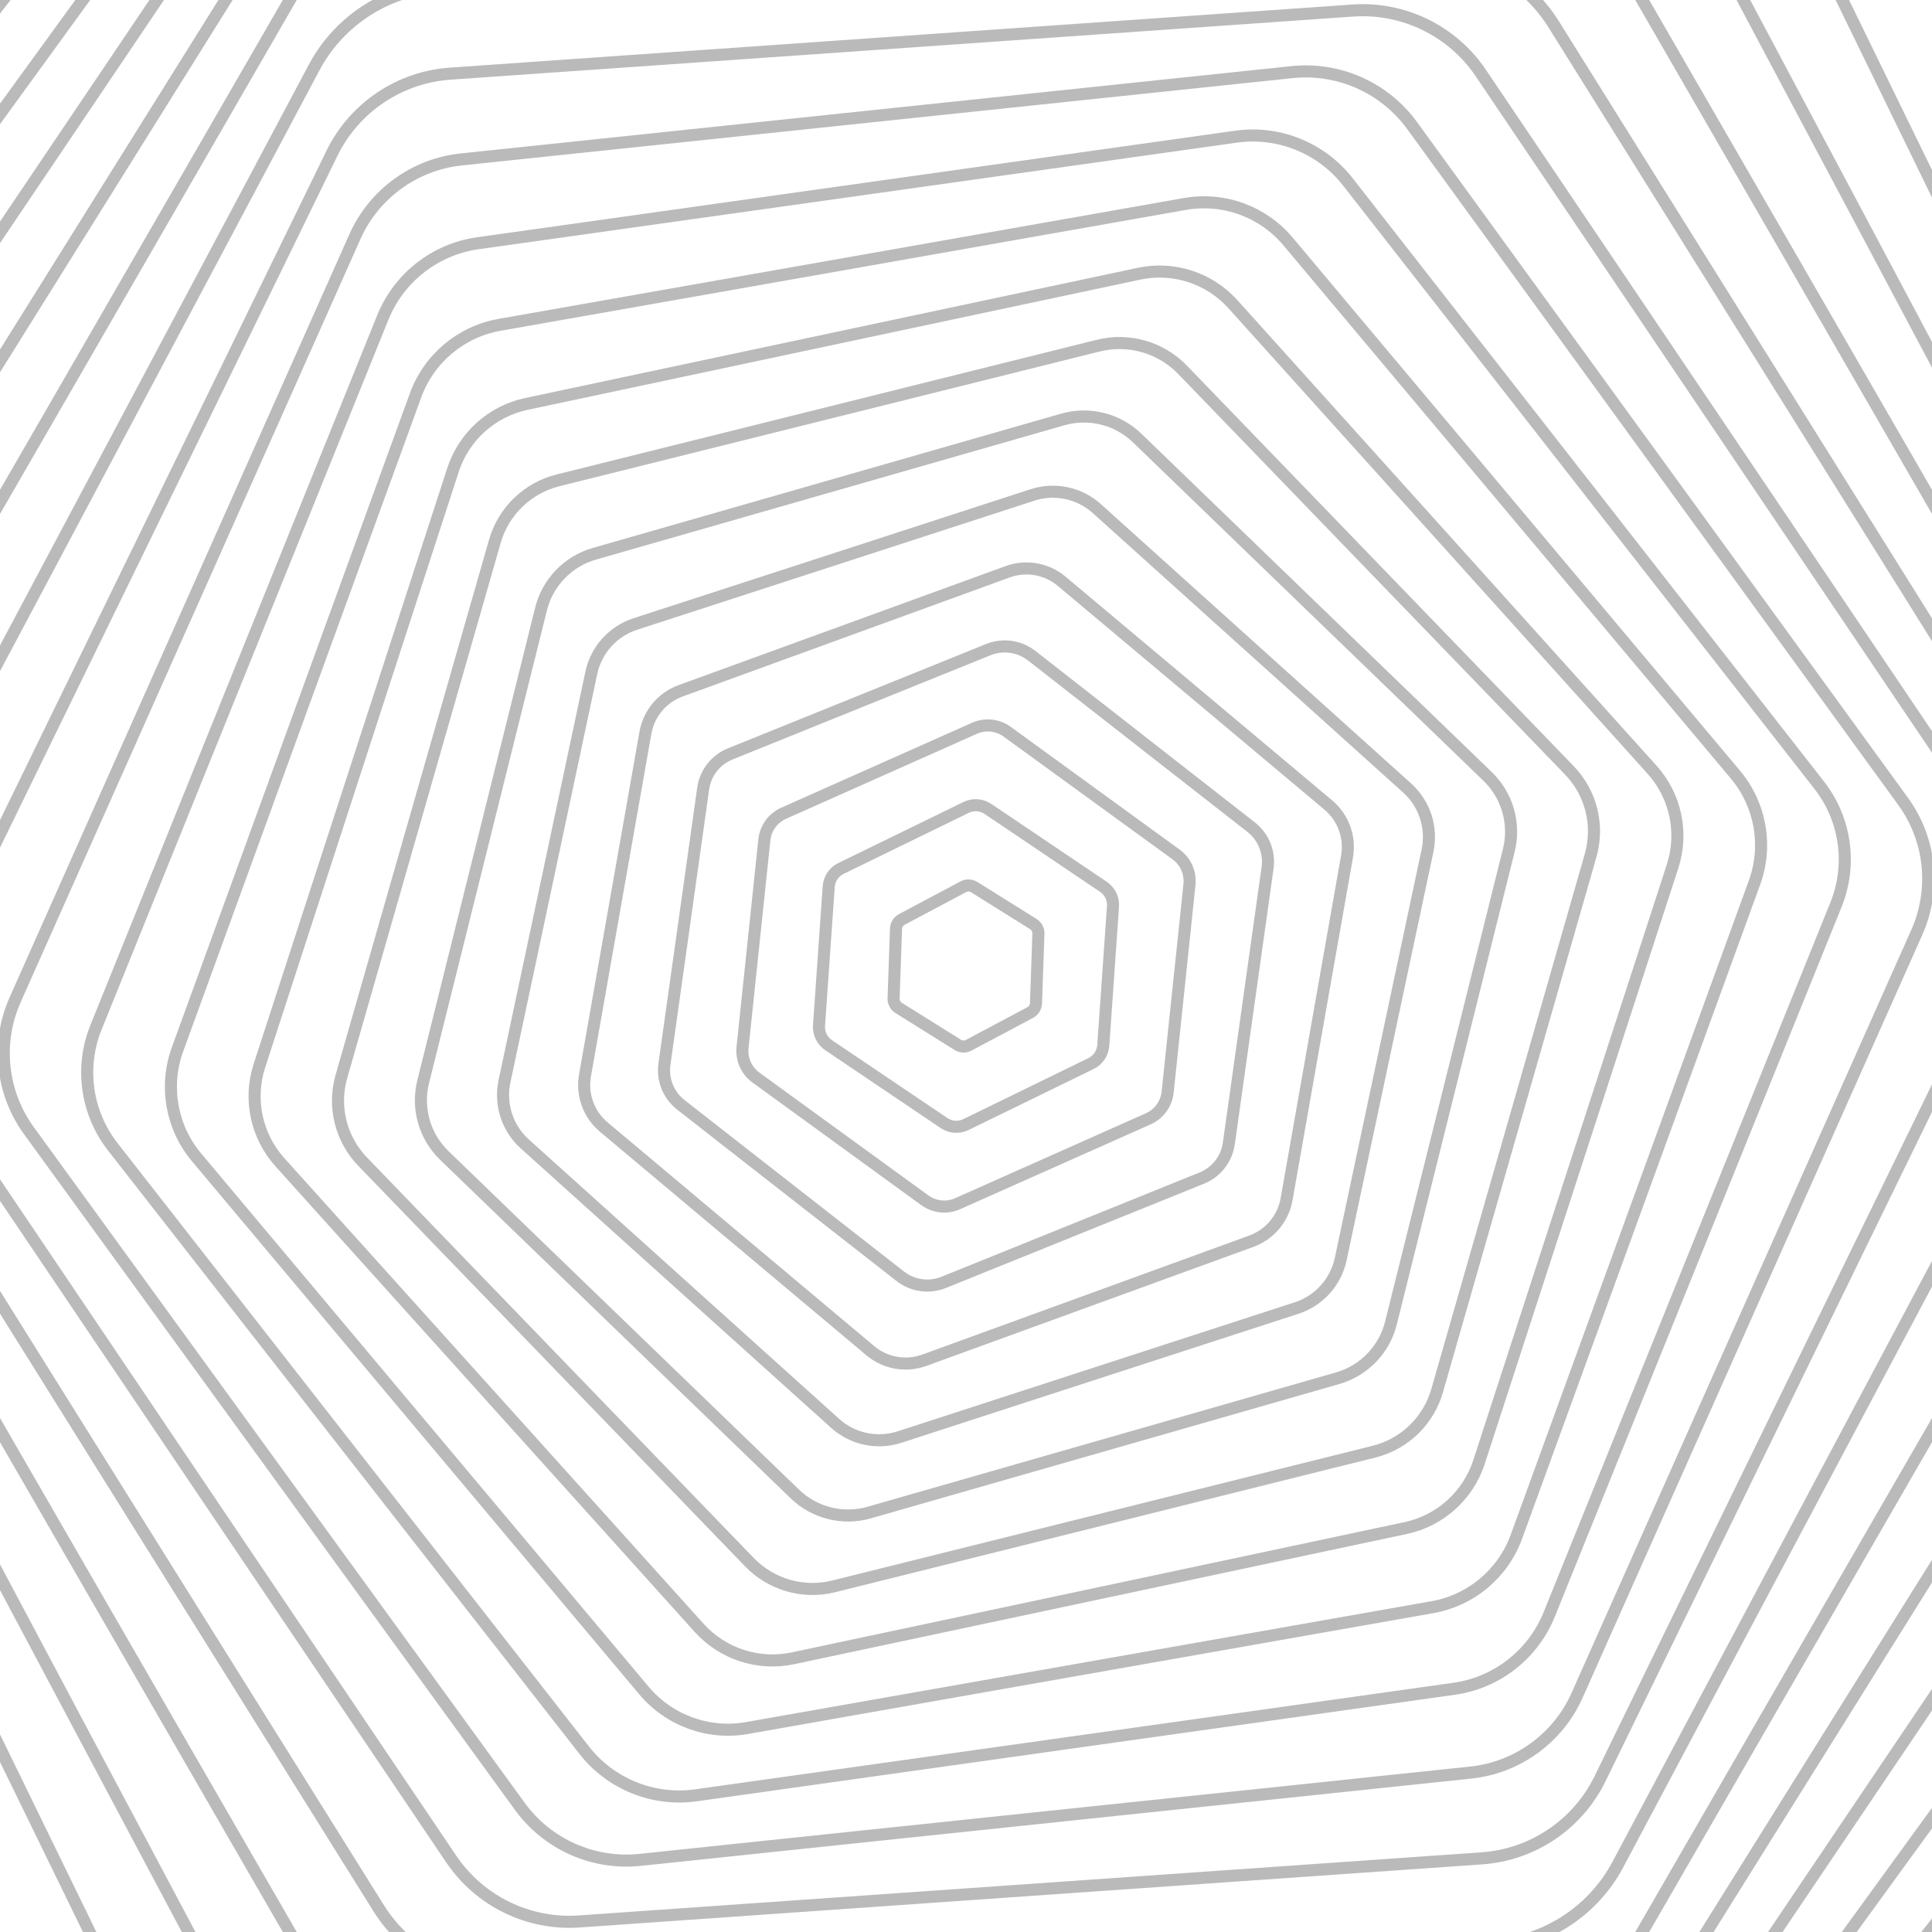 <svg xmlns="http://www.w3.org/2000/svg" version="1.1" xmlns:xlink="http://www.w3.org/1999/xlink" xmlns:svgjs="http://svgjs.dev/svgjs" viewBox="0 0 800 800" opacity="0.27"><defs><linearGradient x1="50%" y1="0%" x2="50%" y2="100%" id="gggyrate-grad"><stop stop-color="hsl(180, 69%, 40%)" stop-opacity="1" offset="0%"></stop><stop stop-color="hsl(180, 69%, 60%)" stop-opacity="1" offset="100%"></stop></linearGradient></defs><g stroke-width="5" stroke="url(#gggyrate-grad)" fill="none"><path d="M350.04 -320.558C380.955 -338.403 419.045 -338.403 449.96 -320.553L999.04 -3.542C1029.955 14.304 1049 47.293 1049 82.989V717.011C1049 752.707 1029.955 785.696 999.04 803.547L449.96 1120.558C419.045 1138.403 380.955 1138.403 350.04 1120.553L-199.04 803.542C-229.955 785.696 -249 752.707 -249 717.011V82.989C-249 47.293 -229.955 14.304 -199.04 -3.547L350.04 -320.558Z " transform="rotate(44, 400, 400)" opacity="0.05"></path><path d="M352.311 -287.805C381.821 -304.84 418.179 -304.84 447.689 -287.8L971.811 14.801C1001.321 31.836 1019.5 63.325 1019.5 97.399V702.601C1019.5 736.675 1001.321 768.164 971.811 785.204L447.689 1087.805C418.179 1104.84 381.821 1104.84 352.311 1087.8L-171.811 785.199C-201.321 768.164 -219.5 736.675 -219.5 702.601V97.399C-219.5 63.325 -201.321 31.836 -171.811 14.796L352.311 -287.805Z " transform="rotate(42, 400, 400)" opacity="0.10"></path><path d="M354.582 -255.052C382.687 -271.276 417.313 -271.276 445.418 -255.048L944.582 33.144C972.687 49.367 990 79.357 990 111.808V688.192C990 720.643 972.687 750.633 944.582 766.861L445.418 1055.052C417.313 1071.276 382.687 1071.276 354.582 1055.048L-144.582 766.856C-172.687 750.633 -190 720.643 -190 688.192V111.808C-190 79.357 -172.687 49.367 -144.582 33.139L354.582 -255.052Z " transform="rotate(40, 400, 400)" opacity="0.14"></path><path d="M356.853 -222.3C383.552 -237.712 416.448 -237.712 443.147 -222.296L917.353 51.487C944.052 66.899 960.5 95.389 960.5 126.218V673.782C960.5 704.611 944.052 733.101 917.353 748.518L443.147 1022.3C416.448 1037.712 383.552 1037.712 356.853 1022.296L-117.353 748.513C-144.052 733.101 -160.5 704.611 -160.5 673.782V126.218C-160.5 95.389 -144.052 66.899 -117.353 51.482L356.853 -222.3Z " transform="rotate(38, 400, 400)" opacity="0.19"></path><path d="M359.124 -189.547C384.418 -204.148 415.582 -204.148 440.876 -189.543L890.124 69.829C915.418 84.431 931 111.421 931 140.627V659.373C931 688.579 915.418 715.569 890.124 730.175L440.876 989.547C415.582 1004.148 384.418 1004.148 359.124 989.543L-90.124 730.17C-115.418 715.569 -131 688.579 -131 659.373V140.627C-131 111.421 -115.418 84.431 -90.124 69.825L359.124 -189.547Z " transform="rotate(36, 400, 400)" opacity="0.23"></path><path d="M361.395 -156.795C385.284 -170.584 414.716 -170.584 438.605 -156.791L862.895 88.172C886.784 101.962 901.5 127.453 901.5 155.037V644.963C901.5 672.547 886.784 698.038 862.895 711.831L438.605 956.795C414.716 970.584 385.284 970.584 361.395 956.791L-62.895 711.828C-86.784 698.038 -101.5 672.547 -101.5 644.963V155.037C-101.5 127.453 -86.784 101.962 -62.895 88.168L361.395 -156.795Z " transform="rotate(34, 400, 400)" opacity="0.28"></path><path d="M363.665 -124.042C386.149 -137.021 413.851 -137.021 436.334 -124.038L835.665 106.515C858.149 119.494 872 143.486 872 169.447V630.553C872 656.515 858.149 680.506 835.665 693.489L436.334 924.042C413.851 937.021 386.149 937.021 363.665 924.038L-35.666 693.485C-58.149 680.506 -72 656.515 -72 630.553V169.447C-72 143.486 -58.149 119.494 -35.666 106.512L363.665 -124.042Z " transform="rotate(32, 400, 400)" opacity="0.32"></path><path d="M365.936 -91.289C387.015 -103.457 412.985 -103.457 434.064 -91.286L808.436 124.858C829.515 137.025 842.5 159.518 842.5 183.856V616.144C842.5 640.482 829.515 662.975 808.436 675.145L434.064 891.289C412.985 903.457 387.015 903.457 365.936 891.286L-8.436 675.142C-29.515 662.975 -42.5 640.482 -42.5 616.144V183.856C-42.5 159.518 -29.515 137.025 -8.436 124.855L365.936 -91.289Z " transform="rotate(30, 400, 400)" opacity="0.37"></path><path d="M368.207 -58.537C387.881 -69.893 412.119 -69.893 431.793 -58.534L781.207 143.201C800.881 154.557 813 175.55 813 198.266V601.734C813 624.45 800.881 645.443 781.207 656.802L431.793 858.537C412.119 869.893 387.881 869.893 368.207 858.534L18.793 656.799C-0.881 645.443 -13 624.45 -13 601.734V198.266C-13 175.55 -0.881 154.557 18.793 143.198L368.207 -58.537Z " transform="rotate(28, 400, 400)" opacity="0.41"></path><path d="M370.478 -25.784C388.746 -36.329 411.254 -36.329 429.522 -25.781L753.978 161.544C772.246 172.089 783.5 191.582 783.5 212.675V587.325C783.5 608.418 772.246 627.911 753.978 638.459L429.522 825.784C411.254 836.329 388.746 836.329 370.478 825.781L46.022 638.457C27.754 627.911 16.5 608.418 16.5 587.325V212.675C16.5 191.582 27.754 172.089 46.022 161.541L370.478 -25.784Z " transform="rotate(26, 400, 400)" opacity="0.46"></path><path d="M372.749 6.969C389.612 -2.766 410.388 -2.766 427.251 6.971L726.749 179.886C743.612 189.62 754 207.614 754 227.085V572.915C754 592.386 743.612 610.38 726.749 620.116L427.251 793.031C410.388 802.765 389.612 802.765 372.749 793.029L73.251 620.114C56.388 610.38 46 592.386 46 572.915V227.085C46 207.614 56.388 189.62 73.251 179.884L372.749 6.969Z " transform="rotate(24, 400, 400)" opacity="0.50"></path><path d="M375.02 39.721C390.478 30.798 409.522 30.798 424.98 39.724L699.52 198.229C714.978 207.152 724.5 223.646 724.5 241.494V558.506C724.5 576.354 714.978 592.848 699.52 601.773L424.98 760.279C409.522 769.202 390.478 769.202 375.02 760.276L100.48 601.771C85.022 592.848 75.5 576.354 75.5 558.506V241.494C75.5 223.646 85.022 207.152 100.48 198.227L375.02 39.721Z " transform="rotate(22, 400, 400)" opacity="0.55"></path><path d="M377.291 72.474C391.343 64.362 408.657 64.362 422.709 72.476L672.291 216.572C686.343 224.684 695 239.678 695 255.904V544.096C695 560.322 686.343 575.316 672.291 583.43L422.709 727.526C408.657 735.638 391.343 735.638 377.291 727.524L127.709 583.428C113.657 575.316 105 560.322 105 544.096V255.904C105 239.678 113.657 224.684 127.709 216.57L377.291 72.474Z " transform="rotate(20, 400, 400)" opacity="0.59"></path><path d="M379.562 105.226C392.209 97.926 407.791 97.926 420.438 105.228L645.062 234.915C657.709 242.215 665.5 255.711 665.5 270.314V529.686C665.5 544.289 657.709 557.785 645.062 565.087L420.438 694.774C407.791 702.074 392.209 702.074 379.562 694.772L154.938 565.085C142.291 557.785 134.5 544.289 134.5 529.686V270.314C134.5 255.711 142.291 242.215 154.938 234.913L379.562 105.226Z " transform="rotate(18, 400, 400)" opacity="0.64"></path><path d="M381.833 137.979C393.075 131.49 406.925 131.49 418.167 137.981L617.833 253.258C629.075 259.747 636 271.743 636 284.723V515.277C636 528.257 629.075 540.253 617.833 546.744L418.167 662.021C406.925 668.51 393.075 668.51 381.833 662.019L182.167 546.742C170.925 540.253 164 528.257 164 515.277V284.723C164 271.743 170.925 259.747 182.167 253.256L381.833 137.979Z " transform="rotate(16, 400, 400)" opacity="0.68"></path><path d="M384.104 170.732C393.94 165.053 406.06 165.053 415.896 170.733L590.604 271.6C600.44 277.279 606.5 287.775 606.5 299.133V500.867C606.5 512.225 600.44 522.721 590.604 528.401L415.896 629.268C406.06 634.947 393.94 634.947 384.104 629.267L209.396 528.4C199.56 522.721 193.5 512.225 193.5 500.867V299.133C193.5 287.775 199.56 277.279 209.396 271.599L384.104 170.732Z " transform="rotate(14, 400, 400)" opacity="0.73"></path><path d="M386.375 203.484C394.806 198.617 405.194 198.617 413.625 203.486L563.375 289.943C571.806 294.81 577 303.807 577 313.542V486.458C577 496.193 571.806 505.19 563.375 510.058L413.625 596.516C405.194 601.383 394.806 601.383 386.375 596.514L236.625 510.057C228.194 505.19 223 496.193 223 486.458V313.542C223 303.807 228.194 294.81 236.625 289.942L386.375 203.484Z " transform="rotate(12, 400, 400)" opacity="0.77"></path><path d="M388.645 236.237C395.672 232.181 404.328 232.181 411.355 236.238L536.145 308.286C543.172 312.342 547.5 319.839 547.5 327.952V472.048C547.5 480.161 543.172 487.658 536.145 491.715L411.355 563.763C404.328 567.819 395.672 567.819 388.645 563.762L263.855 491.714C256.828 487.658 252.5 480.161 252.5 472.048V327.952C252.5 319.839 256.828 312.342 263.855 308.285L388.645 236.237Z " transform="rotate(10, 400, 400)" opacity="0.82"></path><path d="M390.916 268.99C396.537 265.745 403.463 265.745 409.084 268.99L508.916 326.629C514.537 329.873 518 335.871 518 342.362V457.638C518 464.129 514.537 470.127 508.916 473.372L409.084 531.011C403.463 534.255 396.537 534.255 390.916 531.01L291.084 473.371C285.463 470.127 282 464.129 282 457.638V342.362C282 335.871 285.463 329.873 291.084 326.628L390.916 268.99Z " transform="rotate(8, 400, 400)" opacity="0.86"></path><path d="M393.187 301.742C397.403 299.309 402.597 299.309 406.813 301.743L481.687 344.972C485.903 347.405 488.5 351.904 488.5 356.771V443.229C488.5 448.096 485.903 452.595 481.687 455.029L406.813 498.258C402.597 500.691 397.403 500.691 393.187 498.257L318.313 455.028C314.097 452.595 311.5 448.096 311.5 443.229V356.771C311.5 351.904 314.097 347.405 318.313 344.971L393.187 301.742Z " transform="rotate(6, 400, 400)" opacity="0.91"></path><path d="M395.458 334.495C398.269 332.872 401.731 332.872 404.542 334.495L454.458 363.314C457.269 364.937 459 367.936 459 371.181V428.819C459 432.064 457.269 435.063 454.458 436.686L404.542 465.505C401.731 467.128 398.269 467.128 395.458 465.505L345.542 436.686C342.731 435.063 341 432.064 341 428.819V371.181C341 367.936 342.731 364.937 345.542 363.314L395.458 334.495Z " transform="rotate(4, 400, 400)" opacity="0.95"></path><path d="M397.729 367.247C399.134 366.436 400.866 366.436 402.271 367.248L427.229 381.657C428.634 382.468 429.5 383.968 429.5 385.59V414.41C429.5 416.032 428.634 417.532 427.229 418.343L402.271 432.753C400.866 433.564 399.134 433.564 397.729 432.752L372.771 418.343C371.366 417.532 370.5 416.032 370.5 414.41V385.59C370.5 383.968 371.366 382.468 372.771 381.657L397.729 367.247Z " transform="rotate(2, 400, 400)" opacity="1.00"></path></g></svg>
